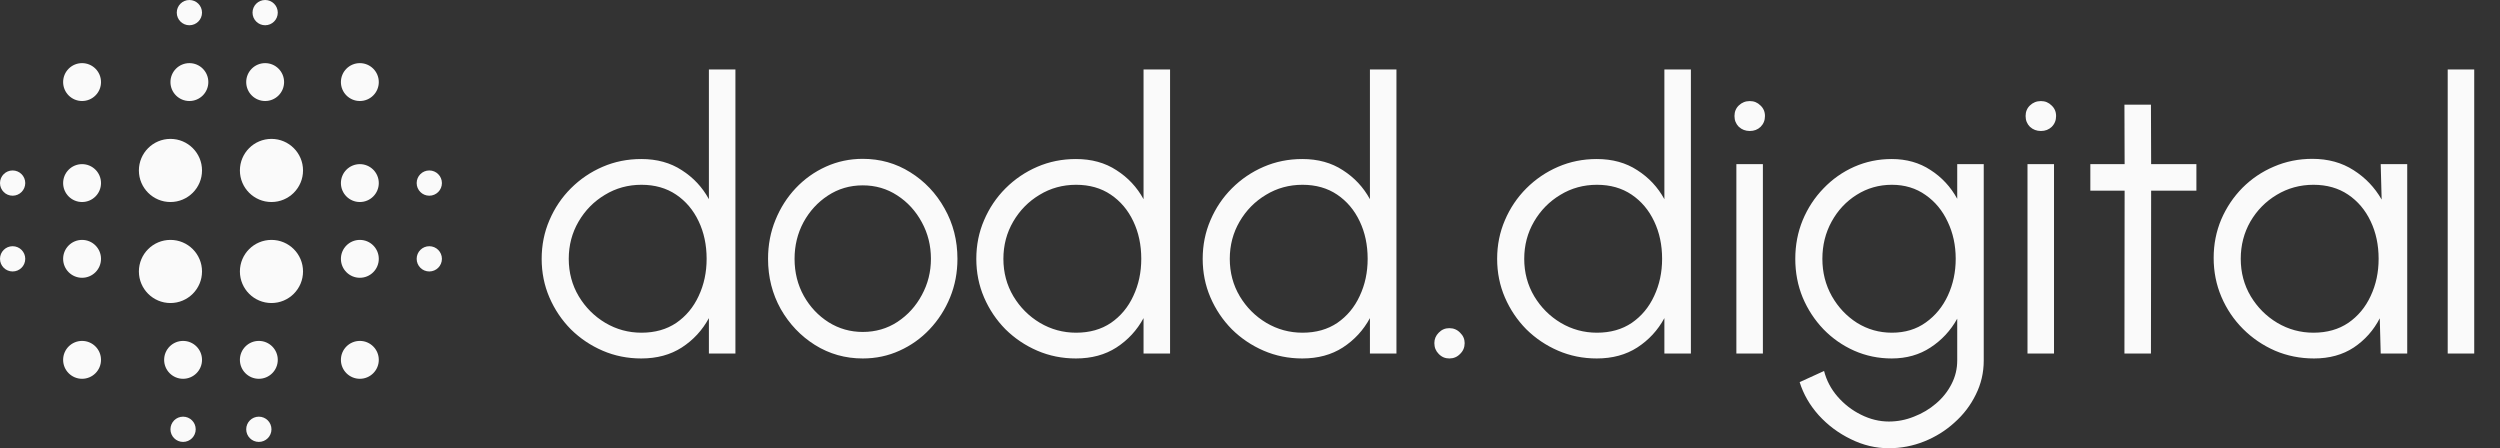 <svg width="396" height="71" viewBox="0 0 396 71" fill="none" xmlns="http://www.w3.org/2000/svg">
<rect x="0" y="0" width="396" height="71" fill="#333333" stroke="none"/>
<path d="M112.29 11H116.49V56H112.29V50.39C111.25 52.31 109.82 53.86 108 55.04C106.2 56.2 104.06 56.78 101.58 56.78C99.4 56.78 97.36 56.37 95.46 55.55C93.56 54.73 91.88 53.6 90.42 52.16C88.98 50.7 87.85 49.02 87.03 47.12C86.21 45.22 85.8 43.18 85.8 41C85.8 38.82 86.21 36.78 87.03 34.88C87.85 32.96 88.98 31.28 90.42 29.84C91.88 28.38 93.56 27.24 95.46 26.42C97.36 25.6 99.4 25.19 101.58 25.19C104.06 25.19 106.2 25.78 108 26.96C109.82 28.12 111.25 29.65 112.29 31.55V11ZM101.61 52.7C103.75 52.7 105.59 52.18 107.13 51.14C108.67 50.08 109.85 48.66 110.67 46.88C111.51 45.1 111.93 43.14 111.93 41C111.93 38.8 111.51 36.82 110.67 35.06C109.83 33.28 108.64 31.87 107.1 30.83C105.56 29.79 103.73 29.27 101.61 29.27C99.49 29.27 97.56 29.8 95.82 30.86C94.08 31.9 92.69 33.31 91.65 35.09C90.61 36.87 90.09 38.84 90.09 41C90.09 43.18 90.62 45.16 91.68 46.94C92.74 48.7 94.14 50.1 95.88 51.14C97.64 52.18 99.55 52.7 101.61 52.7ZM136.659 56.78C133.899 56.78 131.379 56.07 129.099 54.65C126.839 53.23 125.029 51.33 123.669 48.95C122.329 46.55 121.659 43.9 121.659 41C121.659 38.8 122.049 36.75 122.829 34.85C123.609 32.93 124.679 31.25 126.039 29.81C127.419 28.35 129.019 27.21 130.839 26.39C132.659 25.57 134.599 25.16 136.659 25.16C139.419 25.16 141.929 25.87 144.189 27.29C146.469 28.71 148.279 30.62 149.619 33.02C150.979 35.42 151.659 38.08 151.659 41C151.659 43.18 151.269 45.22 150.489 47.12C149.709 49.02 148.629 50.7 147.249 52.16C145.889 53.6 144.299 54.73 142.479 55.55C140.679 56.37 138.739 56.78 136.659 56.78ZM136.659 52.58C138.699 52.58 140.529 52.05 142.149 50.99C143.789 49.91 145.079 48.49 146.019 46.73C146.979 44.97 147.459 43.06 147.459 41C147.459 38.9 146.979 36.97 146.019 35.21C145.059 33.43 143.759 32.01 142.119 30.95C140.499 29.89 138.679 29.36 136.659 29.36C134.619 29.36 132.779 29.9 131.139 30.98C129.519 32.04 128.229 33.45 127.269 35.21C126.329 36.97 125.859 38.9 125.859 41C125.859 43.16 126.349 45.12 127.329 46.88C128.309 48.62 129.619 50.01 131.259 51.05C132.899 52.07 134.699 52.58 136.659 52.58ZM181.138 11H185.338V56H181.138V50.39C180.098 52.31 178.668 53.86 176.848 55.04C175.048 56.2 172.908 56.78 170.428 56.78C168.248 56.78 166.208 56.37 164.308 55.55C162.408 54.73 160.728 53.6 159.268 52.16C157.828 50.7 156.698 49.02 155.878 47.12C155.058 45.22 154.648 43.18 154.648 41C154.648 38.82 155.058 36.78 155.878 34.88C156.698 32.96 157.828 31.28 159.268 29.84C160.728 28.38 162.408 27.24 164.308 26.42C166.208 25.6 168.248 25.19 170.428 25.19C172.908 25.19 175.048 25.78 176.848 26.96C178.668 28.12 180.098 29.65 181.138 31.55V11ZM170.458 52.7C172.598 52.7 174.438 52.18 175.978 51.14C177.518 50.08 178.698 48.66 179.518 46.88C180.358 45.1 180.778 43.14 180.778 41C180.778 38.8 180.358 36.82 179.518 35.06C178.678 33.28 177.488 31.87 175.948 30.83C174.408 29.79 172.578 29.27 170.458 29.27C168.338 29.27 166.408 29.8 164.668 30.86C162.928 31.9 161.538 33.31 160.498 35.09C159.458 36.87 158.938 38.84 158.938 41C158.938 43.18 159.468 45.16 160.528 46.94C161.588 48.7 162.988 50.1 164.728 51.14C166.488 52.18 168.398 52.7 170.458 52.7ZM216.997 11H221.197V56H216.997V50.39C215.957 52.31 214.527 53.86 212.707 55.04C210.907 56.2 208.767 56.78 206.287 56.78C204.107 56.78 202.067 56.37 200.167 55.55C198.267 54.73 196.587 53.6 195.127 52.16C193.687 50.7 192.557 49.02 191.737 47.12C190.917 45.22 190.507 43.18 190.507 41C190.507 38.82 190.917 36.78 191.737 34.88C192.557 32.96 193.687 31.28 195.127 29.84C196.587 28.38 198.267 27.24 200.167 26.42C202.067 25.6 204.107 25.19 206.287 25.19C208.767 25.19 210.907 25.78 212.707 26.96C214.527 28.12 215.957 29.65 216.997 31.55V11ZM206.317 52.7C208.457 52.7 210.297 52.18 211.837 51.14C213.377 50.08 214.557 48.66 215.377 46.88C216.217 45.1 216.637 43.14 216.637 41C216.637 38.8 216.217 36.82 215.377 35.06C214.537 33.28 213.347 31.87 211.807 30.83C210.267 29.79 208.437 29.27 206.317 29.27C204.197 29.27 202.267 29.8 200.527 30.86C198.787 31.9 197.397 33.31 196.357 35.09C195.317 36.87 194.797 38.84 194.797 41C194.797 43.18 195.327 45.16 196.387 46.94C197.447 48.7 198.847 50.1 200.587 51.14C202.347 52.18 204.257 52.7 206.317 52.7ZM229.571 56.78C228.911 56.78 228.351 56.54 227.891 56.06C227.431 55.6 227.201 55.03 227.201 54.35C227.201 53.71 227.431 53.16 227.891 52.7C228.351 52.22 228.911 51.98 229.571 51.98C230.251 51.98 230.821 52.22 231.281 52.7C231.761 53.16 232.001 53.71 232.001 54.35C232.001 55.03 231.761 55.6 231.281 56.06C230.821 56.54 230.251 56.78 229.571 56.78ZM263.638 11H267.838V56H263.638V50.39C262.598 52.31 261.168 53.86 259.348 55.04C257.548 56.2 255.408 56.78 252.928 56.78C250.748 56.78 248.708 56.37 246.808 55.55C244.908 54.73 243.228 53.6 241.768 52.16C240.328 50.7 239.198 49.02 238.378 47.12C237.558 45.22 237.148 43.18 237.148 41C237.148 38.82 237.558 36.78 238.378 34.88C239.198 32.96 240.328 31.28 241.768 29.84C243.228 28.38 244.908 27.24 246.808 26.42C248.708 25.6 250.748 25.19 252.928 25.19C255.408 25.19 257.548 25.78 259.348 26.96C261.168 28.12 262.598 29.65 263.638 31.55V11ZM252.958 52.7C255.098 52.7 256.938 52.18 258.478 51.14C260.018 50.08 261.198 48.66 262.018 46.88C262.858 45.1 263.278 43.14 263.278 41C263.278 38.8 262.858 36.82 262.018 35.06C261.178 33.28 259.988 31.87 258.448 30.83C256.908 29.79 255.078 29.27 252.958 29.27C250.838 29.27 248.908 29.8 247.168 30.86C245.428 31.9 244.038 33.31 242.998 35.09C241.958 36.87 241.438 38.84 241.438 41C241.438 43.18 241.968 45.16 243.028 46.94C244.088 48.7 245.488 50.1 247.228 51.14C248.988 52.18 250.898 52.7 252.958 52.7ZM275.041 26H279.241V56H275.041V26ZM277.171 20.75C276.491 20.75 275.911 20.53 275.431 20.09C274.971 19.63 274.741 19.06 274.741 18.38C274.741 17.7 274.971 17.14 275.431 16.7C275.911 16.24 276.491 16.01 277.171 16.01C277.831 16.01 278.391 16.24 278.851 16.7C279.331 17.14 279.571 17.7 279.571 18.38C279.571 19.06 279.341 19.63 278.881 20.09C278.421 20.53 277.851 20.75 277.171 20.75ZM310.024 26H314.224V57.11C314.224 59.03 313.804 60.83 312.964 62.51C312.144 64.19 311.024 65.66 309.604 66.92C308.204 68.2 306.604 69.2 304.804 69.92C303.004 70.64 301.134 71 299.194 71C297.114 71 295.104 70.52 293.164 69.56C291.224 68.62 289.534 67.36 288.094 65.78C286.674 64.2 285.664 62.45 285.064 60.53L288.934 58.76C289.314 60.26 290.024 61.61 291.064 62.81C292.124 64.03 293.364 64.99 294.784 65.69C296.224 66.41 297.694 66.77 299.194 66.77C300.574 66.77 301.904 66.51 303.184 65.99C304.484 65.49 305.644 64.8 306.664 63.92C307.704 63.04 308.524 62.01 309.124 60.83C309.724 59.67 310.024 58.43 310.024 57.11V50.48C308.984 52.36 307.574 53.88 305.794 55.04C304.034 56.2 301.984 56.78 299.644 56.78C297.544 56.78 295.564 56.37 293.704 55.55C291.864 54.73 290.244 53.6 288.844 52.16C287.444 50.7 286.344 49.02 285.544 47.12C284.764 45.22 284.374 43.18 284.374 41C284.374 38.82 284.764 36.78 285.544 34.88C286.344 32.96 287.444 31.28 288.844 29.84C290.244 28.38 291.864 27.24 293.704 26.42C295.564 25.6 297.544 25.19 299.644 25.19C301.984 25.19 304.034 25.77 305.794 26.93C307.574 28.07 308.984 29.59 310.024 31.49V26ZM299.674 52.7C301.754 52.7 303.544 52.16 305.044 51.08C306.564 50 307.734 48.57 308.554 46.79C309.374 45.01 309.784 43.08 309.784 41C309.784 38.86 309.364 36.91 308.524 35.15C307.704 33.37 306.534 31.95 305.014 30.89C303.494 29.81 301.714 29.27 299.674 29.27C297.634 29.27 295.774 29.8 294.094 30.86C292.434 31.9 291.114 33.31 290.134 35.09C289.154 36.87 288.664 38.84 288.664 41C288.664 43.16 289.164 45.13 290.164 46.91C291.164 48.67 292.494 50.08 294.154 51.14C295.834 52.18 297.674 52.7 299.674 52.7ZM321.155 26H325.355V56H321.155V26ZM323.285 20.75C322.605 20.75 322.025 20.53 321.545 20.09C321.085 19.63 320.855 19.06 320.855 18.38C320.855 17.7 321.085 17.14 321.545 16.7C322.025 16.24 322.605 16.01 323.285 16.01C323.945 16.01 324.505 16.24 324.965 16.7C325.445 17.14 325.685 17.7 325.685 18.38C325.685 19.06 325.455 19.63 324.995 20.09C324.535 20.53 323.965 20.75 323.285 20.75ZM347.91 30.2H340.74L340.71 56H336.51L336.54 30.2H331.11V26H336.54L336.51 16.58H340.71L340.74 26H347.91V30.2ZM377.104 26H381.304V56H377.104L376.954 50.42C375.974 52.32 374.604 53.86 372.844 55.04C371.084 56.2 368.984 56.78 366.544 56.78C364.344 56.78 362.284 56.37 360.364 55.55C358.444 54.71 356.754 53.56 355.294 52.1C353.834 50.64 352.694 48.95 351.874 47.03C351.054 45.11 350.644 43.05 350.644 40.85C350.644 38.69 351.044 36.66 351.844 34.76C352.664 32.86 353.784 31.19 355.204 29.75C356.644 28.31 358.304 27.19 360.184 26.39C362.084 25.57 364.114 25.16 366.274 25.16C368.774 25.16 370.954 25.76 372.814 26.96C374.674 28.14 376.154 29.69 377.254 31.61L377.104 26ZM366.454 52.7C368.594 52.7 370.434 52.18 371.974 51.14C373.514 50.08 374.694 48.66 375.514 46.88C376.354 45.1 376.774 43.14 376.774 41C376.774 38.8 376.354 36.82 375.514 35.06C374.674 33.28 373.484 31.87 371.944 30.83C370.404 29.79 368.574 29.27 366.454 29.27C364.334 29.27 362.394 29.8 360.634 30.86C358.894 31.9 357.504 33.31 356.464 35.09C355.444 36.87 354.934 38.84 354.934 41C354.934 43.18 355.464 45.16 356.524 46.94C357.584 48.7 358.984 50.1 360.724 51.14C362.484 52.18 364.394 52.7 366.454 52.7ZM387.717 56V11H391.917V56H387.717Z" fill="#FAFAFA"/>
<circle cx="27" cy="27" r="5" fill="#FAFAFA"/>
<circle cx="43" cy="27" r="5" fill="#FAFAFA"/>
<circle cx="27" cy="43" r="5" fill="#FAFAFA"/>
<circle cx="43" cy="43" r="5" fill="#FAFAFA"/>
<circle cx="30" cy="13" r="3" fill="#FAFAFA"/>
<circle cx="42" cy="13" r="3" fill="#FAFAFA"/>
<circle cx="30" cy="2" r="2" fill="#FAFAFA"/>
<circle cx="42" cy="2" r="2" fill="#FAFAFA"/>
<circle cx="29" cy="68" r="2" fill="#FAFAFA"/>
<circle cx="41" cy="68" r="2" fill="#FAFAFA"/>
<circle cx="2" cy="29" r="2" fill="#FAFAFA"/>
<circle cx="2" cy="41" r="2" fill="#FAFAFA"/>
<circle cx="68" cy="29" r="2" fill="#FAFAFA"/>
<circle cx="68" cy="41" r="2" fill="#FAFAFA"/>
<circle cx="57" cy="29" r="3" fill="#FAFAFA"/>
<circle cx="57" cy="41" r="3" fill="#FAFAFA"/>
<circle cx="13" cy="29" r="3" fill="#FAFAFA"/>
<circle cx="13" cy="41" r="3" fill="#FAFAFA"/>
<circle cx="57" cy="57" r="3" fill="#FAFAFA"/>
<circle cx="57" cy="13" r="3" fill="#FAFAFA"/>
<circle cx="13" cy="13" r="3" fill="#FAFAFA"/>
<circle cx="13" cy="57" r="3" fill="#FAFAFA"/>
<circle cx="29" cy="57" r="3" fill="#FAFAFA"/>
<circle cx="41" cy="57" r="3" fill="#FAFAFA"/>
</svg>
